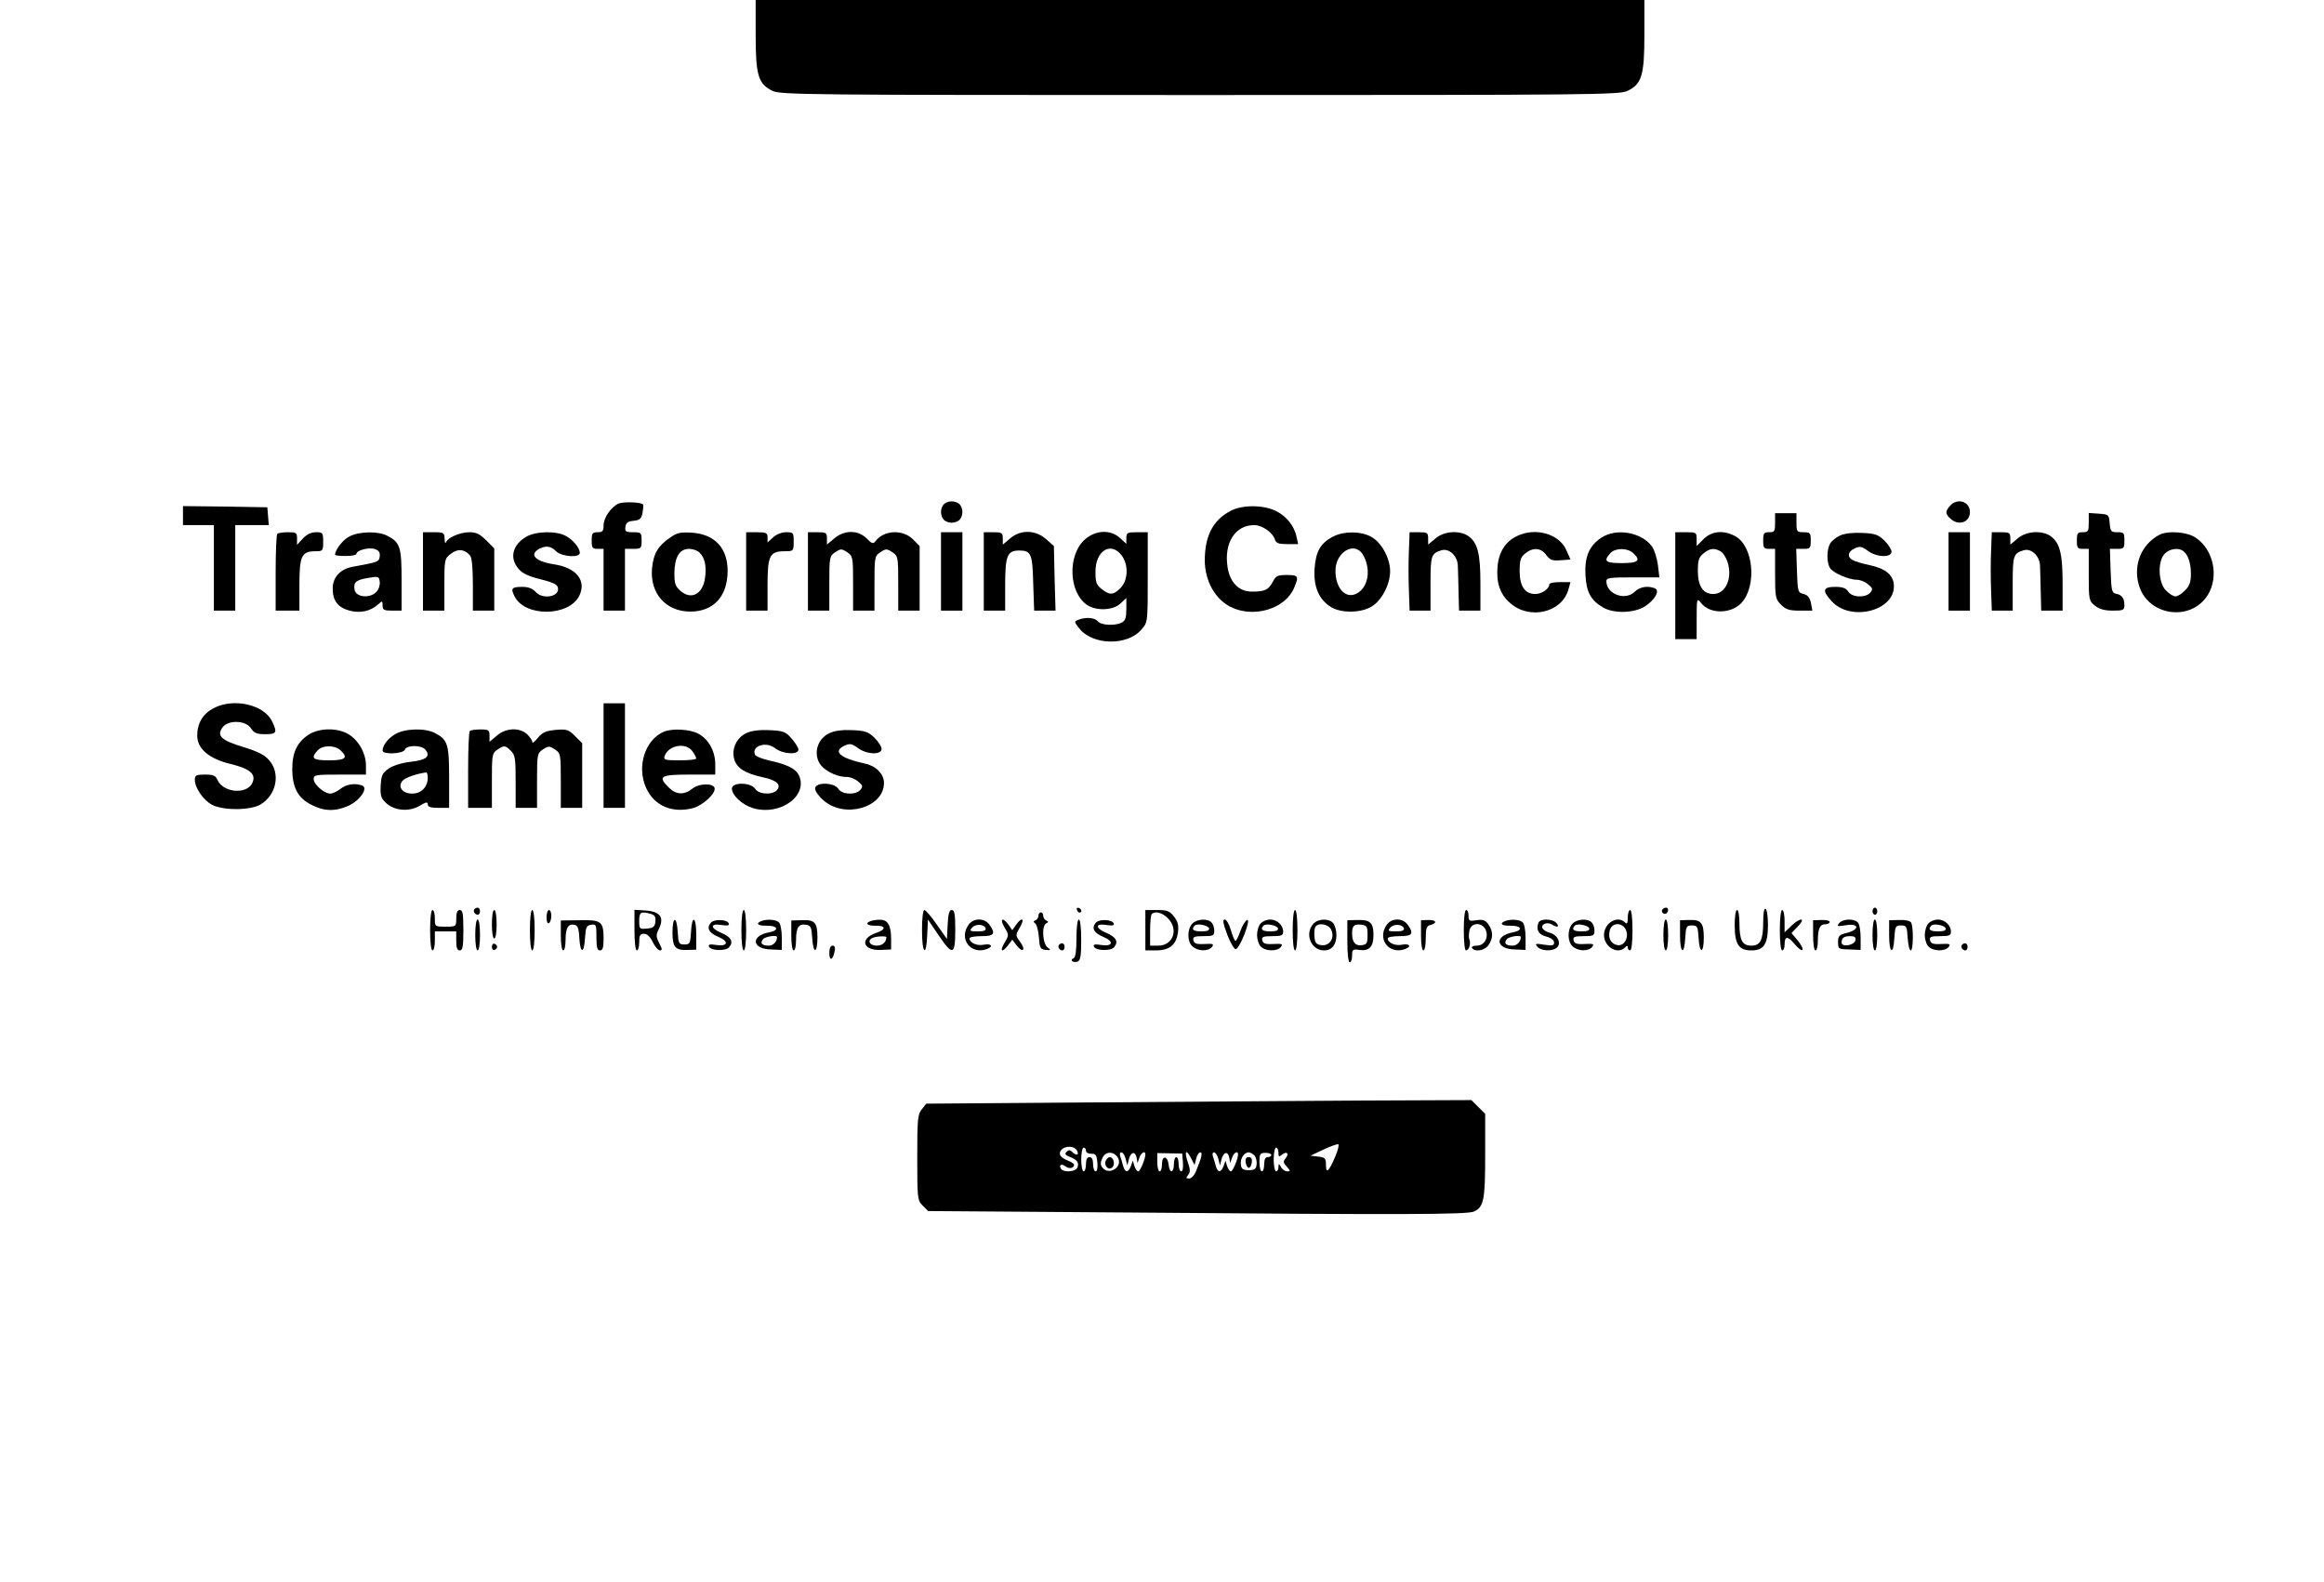 <?xml version="1.0" standalone="no"?>
<!DOCTYPE svg PUBLIC "-//W3C//DTD SVG 20010904//EN"
 "http://www.w3.org/TR/2001/REC-SVG-20010904/DTD/svg10.dtd">
<svg version="1.0" xmlns="http://www.w3.org/2000/svg"
 width="978pt" height="666pt" viewBox="0 0 978 666"
 preserveAspectRatio="xMidYMid meet">

<g transform="translate(0,666) scale(0.1,-0.1)"
fill="#000000" stroke="none">
<path d="M3180 6513 c0 -170 11 -206 70 -235 33 -17 140 -18 1800 -18 1660 0
1767 1 1800 18 59 29 70 65 70 235 l0 147 -1870 0 -1870 0 0 -147z"/>
<path d="M2604 4541 c-32 -14 -64 -60 -64 -92 0 -24 -4 -29 -25 -29 -22 0 -25
-4 -25 -35 0 -31 3 -35 25 -35 l25 0 0 -130 0 -130 45 0 45 0 0 130 0 130 35
0 c33 0 35 2 35 35 0 33 -2 35 -36 35 -31 0 -35 3 -32 23 2 17 11 23 34 25 26
3 33 8 38 34 3 17 4 33 2 35 -10 10 -82 12 -102 4z"/>
<path d="M3972 4538 c-7 -7 -12 -21 -12 -33 0 -12 5 -26 12 -33 7 -7 21 -12
33 -12 12 0 26 5 33 12 7 7 12 21 12 33 0 12 -5 26 -12 33 -7 7 -21 12 -33 12
-12 0 -26 -5 -33 -12z"/>
<path d="M8207 4532 c-22 -24 -21 -35 1 -55 35 -32 82 -15 82 28 0 44 -52 61
-83 27z"/>
<path d="M770 4490 l0 -40 65 0 65 0 0 -180 0 -180 45 0 45 0 0 180 0 180 71
0 70 0 -3 38 -3 37 -177 3 -178 2 0 -40z"/>
<path d="M5179 4510 c-75 -39 -109 -106 -109 -210 1 -85 43 -161 108 -194 97
-49 231 -9 268 80 21 49 18 54 -31 54 -39 0 -46 -4 -59 -29 -18 -34 -34 -41
-88 -41 -54 0 -92 38 -102 103 -16 102 32 177 112 177 33 0 78 -31 87 -60 5
-16 15 -20 52 -20 l46 0 -7 31 c-9 46 -44 89 -90 110 -54 25 -140 24 -187 -1z"/>
<path d="M7470 4460 c0 -36 -2 -40 -25 -40 -22 0 -25 -4 -25 -35 0 -31 3 -35
25 -35 l25 0 0 -105 c0 -99 2 -107 25 -130 20 -20 34 -25 78 -25 l54 0 -6 32
c-5 23 -14 34 -31 38 -24 6 -25 9 -28 98 l-3 92 31 0 c28 0 30 3 30 35 0 32
-2 35 -30 35 -28 0 -30 2 -30 40 l0 40 -45 0 -45 0 0 -40z"/>
<path d="M8790 4461 c0 -37 -2 -41 -25 -41 -22 0 -25 -4 -25 -35 0 -31 3 -35
25 -35 l25 0 0 -109 c0 -106 1 -110 26 -130 19 -15 41 -21 75 -21 44 0 49 2
49 23 0 29 -11 44 -35 48 -18 4 -20 13 -23 97 l-3 92 31 0 c28 0 30 3 30 35 0
32 -2 35 -29 35 -27 0 -30 3 -33 38 -3 36 -4 37 -45 40 l-43 3 0 -40z"/>
<path d="M1167 4413 c-4 -3 -7 -78 -7 -165 l0 -158 50 0 50 0 0 108 c0 122 9
142 68 142 31 0 32 2 32 40 0 38 -2 40 -30 40 -21 0 -39 -9 -55 -26 l-25 -27
0 27 c0 24 -4 26 -38 26 -21 0 -42 -3 -45 -7z"/>
<path d="M1472 4403 c-28 -13 -62 -57 -62 -78 0 -3 20 -5 45 -5 25 0 45 4 45
9 0 15 53 29 78 20 17 -6 22 -15 20 -31 -3 -23 -7 -24 -112 -43 -53 -9 -86
-44 -86 -92 0 -51 22 -80 71 -93 45 -12 88 -3 121 27 17 15 18 15 18 -5 0 -19
6 -22 40 -22 l40 0 0 128 c0 140 -6 159 -60 187 -38 20 -116 19 -158 -2z m112
-234 c-27 -29 -88 -23 -92 10 -5 31 6 40 59 49 41 7 44 6 47 -16 2 -13 -4 -33
-14 -43z"/>
<path d="M1780 4255 l0 -165 45 0 45 0 0 109 c0 107 1 110 27 130 28 23 59 20
81 -7 8 -10 12 -53 12 -124 l0 -108 45 0 45 0 0 131 0 131 -34 34 c-26 26 -42
34 -70 34 -40 0 -91 -22 -99 -42 -3 -7 -6 -1 -6 15 -1 25 -4 27 -46 27 l-45 0
0 -165z"/>
<path d="M2213 4400 c-57 -34 -70 -90 -30 -135 15 -18 42 -31 92 -43 52 -13
71 -22 73 -36 8 -38 -66 -51 -95 -16 -12 13 -30 20 -54 20 -46 0 -51 -6 -33
-41 45 -87 229 -84 272 4 31 64 -13 118 -107 132 -78 12 -106 41 -62 65 29 15
49 12 71 -10 23 -23 100 -29 100 -7 0 21 -29 56 -60 72 -42 22 -128 19 -167
-5z"/>
<path d="M2821 4398 c-52 -35 -71 -68 -77 -129 -10 -106 58 -183 161 -183 97
0 156 63 157 169 1 97 -53 156 -149 163 -48 3 -64 0 -92 -20z m123 -64 c22
-21 30 -57 23 -106 -9 -68 -57 -94 -102 -56 -23 20 -27 31 -27 77 1 67 22 101
62 101 15 0 36 -7 44 -16z"/>
<path d="M3140 4255 l0 -165 45 0 45 0 0 108 c0 124 9 142 73 142 36 0 37 1
37 40 0 38 -1 40 -32 40 -19 0 -41 -9 -55 -22 l-23 -21 0 21 c0 19 -5 22 -45
22 l-45 0 0 -165z"/>
<path d="M3400 4255 l0 -165 45 0 45 0 0 115 c0 111 1 115 25 131 23 15 27 15
50 0 24 -16 25 -20 25 -131 l0 -115 45 0 45 0 0 115 c0 111 1 115 25 131 23
15 27 15 50 0 24 -16 25 -20 25 -131 l0 -115 45 0 45 0 0 136 0 136 -29 29
c-43 42 -122 38 -157 -9 -9 -12 -15 -11 -37 12 -36 36 -94 36 -136 0 l-31 -26
0 26 c0 24 -4 26 -40 26 l-40 0 0 -165z"/>
<path d="M3960 4255 l0 -165 45 0 45 0 0 165 0 165 -45 0 -45 0 0 -165z"/>
<path d="M4140 4255 l0 -165 45 0 45 0 0 108 c0 123 9 145 59 145 50 0 56 -13
59 -138 l4 -115 45 0 45 0 -4 136 -3 136 -33 29 c-44 39 -107 41 -151 3 l-31
-26 0 26 c0 24 -4 26 -40 26 l-40 0 0 -165z"/>
<path d="M4566 4390 c-75 -66 -69 -225 10 -277 39 -25 109 -22 139 7 l25 23 0
-46 c0 -36 -4 -49 -19 -57 -29 -15 -87 -12 -101 5 -13 16 -52 19 -83 6 -17 -6
-17 -8 4 -35 57 -73 204 -75 263 -5 26 30 26 31 26 220 l0 189 -45 0 c-41 0
-45 -2 -45 -25 l0 -24 -26 24 c-40 37 -102 35 -148 -5z m153 -66 c31 -39 29
-107 -4 -139 -29 -30 -45 -31 -79 -4 -22 17 -26 28 -26 73 0 87 63 128 109 70z"/>
<path d="M5611 4402 c-54 -27 -74 -63 -79 -136 -5 -76 19 -131 71 -162 43 -25
122 -24 167 2 43 24 80 93 80 150 0 55 -37 122 -80 145 -44 24 -115 24 -159 1z
m123 -74 c34 -55 28 -128 -15 -160 -49 -36 -99 9 -99 90 0 77 78 125 114 70z"/>
<path d="M5929 4341 c-2 -43 -2 -117 0 -165 l3 -86 44 0 44 0 0 114 c0 118 3
127 46 140 32 10 68 -24 69 -65 1 -19 2 -69 3 -111 l2 -78 45 0 45 0 0 115 c0
126 -12 171 -51 199 -37 25 -102 21 -138 -10 l-31 -26 0 26 c0 24 -4 26 -39
26 l-39 0 -3 -79z"/>
<path d="M6382 4403 c-47 -23 -75 -67 -80 -128 -6 -68 11 -117 53 -153 81 -72
217 -41 245 56 l9 32 -45 0 c-24 0 -44 -4 -44 -9 0 -19 -32 -41 -59 -41 -44 0
-66 33 -66 97 0 45 4 58 24 74 32 26 66 24 88 -7 16 -21 25 -25 60 -22 l42 3
-18 41 c-31 68 -131 96 -209 57z"/>
<path d="M6739 4397 c-51 -34 -71 -79 -67 -157 4 -72 22 -106 73 -136 44 -27
130 -25 176 3 43 27 66 68 43 77 -30 12 -64 6 -84 -14 -40 -40 -119 -11 -120
43 0 15 12 17 111 17 l112 0 -6 52 c-4 29 -15 64 -25 78 -44 60 -150 79 -213
37z m133 -64 c35 -32 23 -43 -47 -43 -69 0 -79 8 -48 42 20 22 70 23 95 1z"/>
<path d="M7050 4195 l0 -225 45 0 45 0 0 88 c0 84 1 86 18 65 36 -48 125 -48
170 -1 67 72 51 242 -27 282 -49 26 -98 21 -132 -13 l-29 -29 0 29 c0 28 -2
29 -45 29 l-45 0 0 -225z m190 145 c10 -5 24 -26 30 -46 22 -67 -8 -134 -60
-134 -43 0 -65 33 -65 97 0 45 4 58 24 74 26 21 44 24 71 9z"/>
<path d="M7743 4406 c-17 -8 -36 -23 -42 -35 -14 -25 -14 -76 -1 -100 11 -21
79 -51 114 -51 13 0 34 -8 47 -19 20 -16 21 -21 10 -35 -19 -23 -78 -21 -93 4
-10 15 -24 20 -55 20 -52 0 -56 -16 -15 -60 77 -87 262 -43 262 62 0 46 -32
74 -100 89 -30 6 -63 16 -72 21 -26 13 -22 37 7 50 22 10 30 8 55 -10 37 -28
100 -30 100 -4 0 10 -14 31 -30 47 -26 25 -40 30 -93 32 -39 2 -74 -2 -94 -11z"/>
<path d="M8200 4255 l0 -165 45 0 45 0 0 165 0 165 -45 0 -45 0 0 -165z"/>
<path d="M8379 4341 c-2 -43 -2 -117 0 -165 l3 -86 44 0 44 0 0 114 c0 118 3
127 46 140 32 10 68 -24 69 -65 1 -19 2 -69 3 -111 l2 -78 45 0 45 0 0 115 c0
126 -12 171 -51 199 -37 25 -102 21 -138 -10 l-31 -26 0 26 c0 24 -4 26 -39
26 l-39 0 -3 -79z"/>
<path d="M9085 4408 c-73 -40 -108 -124 -85 -207 35 -133 219 -161 291 -45 48
78 24 191 -51 241 -36 25 -119 31 -155 11z m101 -66 c21 -14 34 -51 34 -97 0
-35 -6 -51 -25 -70 -13 -14 -31 -25 -40 -25 -9 0 -27 11 -40 25 -33 32 -36
124 -5 155 20 20 56 26 76 12z"/>
<path d="M898 3679 c-44 -23 -68 -63 -68 -115 0 -55 49 -97 139 -119 83 -20
110 -43 93 -80 -23 -50 -123 -42 -147 13 -8 18 -18 22 -52 22 -38 0 -43 -3
-43 -22 0 -34 35 -85 72 -105 47 -25 162 -24 204 1 67 40 85 129 38 185 -19
23 -46 37 -110 57 -93 28 -113 47 -88 82 23 33 98 31 120 -3 13 -20 24 -25 60
-25 48 0 52 6 29 54 -34 71 -163 100 -247 55z"/>
<path d="M2540 3480 l0 -220 45 0 45 0 0 220 0 220 -45 0 -45 0 0 -220z"/>
<path d="M1302 3570 c-50 -31 -72 -75 -72 -145 0 -79 23 -123 80 -152 54 -28
101 -29 157 -4 49 23 84 75 57 85 -30 11 -66 6 -91 -14 -14 -11 -33 -20 -43
-20 -26 0 -70 39 -70 61 0 18 8 19 110 19 l110 0 0 38 c0 50 -28 102 -69 129
-44 30 -122 31 -169 3z m130 -67 c35 -32 23 -43 -47 -43 -69 0 -79 8 -48 42
20 22 70 23 95 1z"/>
<path d="M1663 3570 c-31 -18 -53 -48 -53 -69 0 -18 87 -14 94 4 7 20 70 20
86 0 23 -28 4 -44 -60 -51 -36 -4 -74 -15 -93 -28 -28 -19 -32 -28 -35 -72 -2
-42 1 -53 22 -73 35 -33 96 -39 141 -13 28 17 35 18 35 7 0 -11 12 -15 45 -15
l45 0 0 128 c0 140 -6 159 -60 187 -42 22 -128 19 -167 -5z m137 -183 c0 -39
-27 -67 -65 -67 -41 0 -62 27 -42 53 10 13 57 30 100 36 4 1 7 -9 7 -22z"/>
<path d="M1977 3583 c-4 -3 -7 -78 -7 -165 l0 -158 50 0 50 0 0 114 c0 107 1
116 22 130 29 20 34 20 58 -4 18 -18 20 -33 20 -130 l0 -110 45 0 45 0 0 115
c0 111 1 115 25 131 23 15 27 15 50 0 24 -16 25 -20 25 -131 l0 -115 45 0 45
0 0 136 0 136 -30 30 c-28 28 -35 30 -82 26 -42 -4 -56 -11 -75 -34 -13 -16
-23 -24 -23 -17 0 7 -10 21 -22 33 -32 29 -89 27 -127 -6 l-31 -26 0 26 c0 23
-4 26 -38 26 -21 0 -42 -3 -45 -7z"/>
<path d="M2795 3581 c-80 -33 -117 -147 -76 -237 34 -76 111 -108 198 -85 42
12 97 63 90 85 -7 21 -66 19 -93 -3 -35 -28 -69 -26 -99 4 -48 47 -37 55 85
55 l110 0 0 43 c0 55 -28 106 -71 129 -35 19 -108 23 -144 9z m119 -83 c9 -12
16 -26 16 -30 0 -5 -31 -8 -70 -8 -62 0 -69 2 -63 18 16 46 90 59 117 20z"/>
<path d="M3142 3575 c-43 -19 -66 -70 -51 -114 13 -36 46 -56 118 -72 58 -12
80 -31 61 -54 -19 -22 -77 -19 -92 5 -18 28 -98 29 -98 1 0 -28 43 -68 88 -82
117 -35 238 55 192 142 -14 25 -52 43 -122 58 -31 7 -58 18 -61 25 -15 37 47
57 85 27 31 -25 98 -29 98 -6 0 8 -13 29 -29 47 -25 29 -35 32 -92 35 -41 2
-76 -2 -97 -12z"/>
<path d="M3492 3575 c-46 -20 -67 -73 -48 -118 14 -35 71 -67 120 -67 13 0 34
-8 47 -19 20 -16 21 -21 10 -35 -19 -23 -78 -21 -93 4 -18 28 -98 29 -98 1 0
-10 16 -33 35 -49 89 -79 255 -31 255 73 0 37 -33 71 -79 81 -107 23 -139 52
-86 76 22 10 30 8 55 -10 37 -28 100 -30 100 -4 0 10 -14 31 -30 47 -26 25
-40 30 -93 32 -39 2 -74 -2 -95 -12z"/>
<path d="M1997 2834 c-8 -8 1 -24 14 -24 5 0 9 7 9 15 0 15 -12 20 -23 9z"/>
<path d="M4532 2831 c2 -7 7 -12 11 -12 12 1 9 15 -3 20 -7 2 -11 -2 -8 -8z"/>
<path d="M6995 2831 c-6 -11 9 -23 19 -14 9 9 7 23 -3 23 -6 0 -12 -4 -16 -9z"/>
<path d="M7420 2780 c0 -77 -12 -100 -50 -100 -38 0 -50 23 -50 94 0 31 -4 56
-10 56 -6 0 -10 -28 -10 -63 0 -81 17 -107 70 -107 53 0 70 26 70 107 0 34 -4
65 -10 68 -6 4 -10 -17 -10 -55z"/>
<path d="M7880 2825 c0 -8 5 -15 10 -15 6 0 10 7 10 15 0 8 -4 15 -10 15 -5 0
-10 -7 -10 -15z"/>
<path d="M1810 2745 c0 -50 4 -85 10 -85 6 0 10 18 10 40 l0 40 45 0 45 0 0
-40 c0 -29 4 -40 15 -40 12 0 15 16 15 85 0 69 -3 85 -15 85 -10 0 -15 -11
-15 -35 0 -35 0 -35 -45 -35 -45 0 -45 0 -45 35 0 19 -4 35 -10 35 -6 0 -10
-35 -10 -85z"/>
<path d="M2070 2770 c0 -33 4 -60 10 -60 6 0 10 27 10 60 0 33 -4 60 -10 60
-6 0 -10 -27 -10 -60z"/>
<path d="M2230 2745 c0 -50 4 -85 10 -85 6 0 10 35 10 85 0 50 -4 85 -10 85
-6 0 -10 -35 -10 -85z"/>
<path d="M2300 2799 c0 -17 4 -28 10 -24 6 3 10 17 10 31 0 13 -4 24 -10 24
-5 0 -10 -14 -10 -31z"/>
<path d="M2670 2746 c0 -51 4 -86 10 -86 6 0 10 16 10 35 0 28 4 35 20 35 13
0 26 -12 37 -35 9 -19 23 -35 30 -35 11 0 10 6 -3 31 -14 28 -14 34 0 62 22
47 3 71 -58 75 l-46 3 0 -85z m68 68 c18 -5 22 -13 20 -33 -2 -21 -9 -27 -35
-29 -32 -3 -33 -2 -33 32 0 37 6 41 48 30z"/>
<path d="M3120 2745 c0 -50 4 -85 10 -85 6 0 10 35 10 85 0 50 -4 85 -10 85
-6 0 -10 -35 -10 -85z"/>
<path d="M3880 2745 c0 -100 18 -116 22 -20 l3 65 44 -65 c60 -89 71 -86 71
20 0 68 -3 85 -15 85 -10 0 -15 -16 -17 -61 l-3 -61 -43 61 c-23 34 -47 61
-52 61 -6 0 -10 -37 -10 -85z"/>
<path d="M4820 2745 l0 -85 44 0 c57 0 86 23 93 75 4 31 0 46 -17 68 -18 23
-29 27 -71 27 l-49 0 0 -85z m95 50 c46 -46 22 -115 -41 -115 l-34 0 0 63 c0
35 3 67 7 70 14 14 45 6 68 -18z"/>
<path d="M5440 2745 c0 -50 4 -85 10 -85 6 0 10 35 10 85 0 50 -4 85 -10 85
-6 0 -10 -35 -10 -85z"/>
<path d="M6160 2745 c0 -47 4 -85 9 -85 13 0 21 27 15 45 -4 8 -3 26 0 40 8
32 50 35 67 4 16 -32 -3 -69 -36 -69 -15 0 -24 -4 -20 -10 11 -18 53 -11 69
12 20 29 20 58 0 87 -14 19 -23 22 -50 18 -31 -5 -34 -3 -34 19 0 13 -4 24
-10 24 -6 0 -10 -35 -10 -85z"/>
<path d="M6850 2798 c0 -25 -3 -29 -12 -20 -31 31 -88 -3 -88 -53 0 -50 57
-84 88 -53 9 9 12 9 12 0 0 -7 5 -12 10 -12 6 0 10 35 10 85 0 50 -4 85 -10
85 -5 0 -10 -14 -10 -32z m-9 -49 c16 -31 -4 -71 -33 -67 -28 4 -42 29 -34 61
8 34 50 37 67 6z"/>
<path d="M7490 2745 c0 -50 4 -85 10 -85 6 0 10 11 10 23 0 38 12 39 41 5 15
-18 30 -30 34 -26 4 4 -5 21 -19 39 l-27 32 27 28 c36 37 10 39 -28 2 l-28
-27 0 47 c0 26 -4 47 -10 47 -6 0 -10 -35 -10 -85z"/>
<path d="M4370 2806 c0 -8 -6 -17 -12 -19 -10 -4 -10 -7 -1 -14 6 -5 13 -31
15 -58 3 -45 6 -50 28 -53 23 -2 24 -1 8 11 -21 17 -25 92 -5 101 10 5 10 7 0
12 -7 3 -13 12 -13 20 0 8 -4 14 -10 14 -5 0 -10 -6 -10 -14z"/>
<path d="M2000 2725 c0 -37 4 -65 10 -65 6 0 10 28 10 65 0 37 -4 65 -10 65
-6 0 -10 -28 -10 -65z"/>
<path d="M2360 2723 c0 -35 4 -63 10 -63 6 0 10 19 10 43 0 51 11 70 36 65 15
-2 20 -14 22 -56 4 -67 20 -67 24 1 3 45 6 52 26 55 21 3 22 0 22 -52 0 -43 3
-56 15 -56 11 0 15 12 15 46 0 76 -8 83 -100 81 l-80 -1 0 -63z"/>
<path d="M2830 2736 c0 -63 12 -76 63 -74 l37 1 0 64 c0 76 -18 85 -22 11 -3
-49 -5 -53 -28 -53 -23 0 -25 4 -28 53 -4 68 -22 67 -22 -2z"/>
<path d="M2991 2776 c-19 -23 -7 -43 34 -60 45 -19 37 -41 -12 -33 -24 4 -33
2 -30 -6 6 -19 72 -21 86 -3 19 23 7 43 -34 60 -47 20 -47 41 1 33 25 -4 34
-2 31 6 -6 18 -62 20 -76 3z"/>
<path d="M3203 2783 c-25 -10 -12 -20 23 -19 48 1 55 -20 10 -28 -78 -15 -72
-70 8 -72 l46 -2 0 52 c0 29 -5 57 -12 64 -12 12 -52 15 -75 5z m67 -67 c0
-19 -16 -36 -34 -36 -29 0 -39 10 -25 27 10 12 59 19 59 9z"/>
<path d="M3330 2723 c0 -35 4 -63 10 -63 6 0 10 19 10 43 0 53 11 70 41 65 21
-3 24 -9 27 -55 4 -69 22 -68 22 1 0 64 -11 76 -68 73 l-42 -1 0 -63z"/>
<path d="M3663 2783 c-25 -9 -13 -20 22 -19 43 1 45 -16 3 -30 -71 -24 -59
-75 18 -72 l44 2 0 44 c0 58 -14 82 -48 81 -15 0 -33 -3 -39 -6z m67 -67 c0
-22 -17 -36 -41 -36 -30 0 -41 23 -16 33 15 7 57 8 57 3z"/>
<path d="M4076 2768 c-43 -60 10 -128 78 -102 28 11 17 24 -14 18 -29 -6 -60
8 -60 27 0 5 23 9 50 9 54 0 61 10 34 48 -10 14 -26 22 -44 22 -18 0 -34 -8
-44 -22z m72 -15 c2 -9 -8 -13 -33 -13 -33 0 -36 2 -25 15 15 18 51 16 58 -2z"/>
<path d="M4227 2757 c19 -31 19 -33 2 -62 -23 -37 -14 -48 12 -15 l19 25 19
-25 c26 -33 39 -18 14 16 -20 27 -20 28 -1 61 22 37 9 46 -16 11 l-16 -23 -16
23 c-25 34 -38 26 -17 -11z"/>
<path d="M4530 2711 c0 -54 -4 -81 -12 -84 -7 -2 -10 -8 -6 -12 4 -4 14 -5 23
-2 12 5 15 24 15 92 0 50 -4 85 -10 85 -6 0 -10 -33 -10 -79z"/>
<path d="M4611 2776 c-19 -23 -7 -43 34 -60 45 -19 37 -41 -12 -33 -24 4 -33
2 -30 -6 6 -19 72 -21 86 -3 19 23 7 43 -34 60 -47 20 -47 41 1 33 25 -4 34
-2 31 6 -6 18 -62 20 -76 3z"/>
<path d="M5017 2772 c-22 -25 -21 -75 1 -95 23 -21 65 -22 82 -3 10 13 5 15
-31 13 -34 -2 -44 2 -47 16 -3 14 4 17 42 17 41 0 46 2 46 23 0 13 -5 28 -12
35 -18 18 -63 14 -81 -6z m71 -19 c2 -9 -8 -13 -32 -13 -34 0 -44 8 -29 24 11
11 56 2 61 -11z"/>
<path d="M5164 2728 c13 -35 30 -63 36 -63 7 0 24 29 37 63 16 43 19 62 11 60
-7 -3 -20 -23 -28 -46 -8 -23 -17 -42 -21 -42 -3 0 -12 20 -19 45 -7 25 -19
45 -26 45 -10 0 -7 -16 10 -62z"/>
<path d="M5306 2774 c-9 -8 -16 -31 -16 -49 0 -18 7 -41 16 -49 19 -20 68 -21
84 -2 10 13 5 15 -31 13 -34 -2 -44 2 -47 16 -3 14 4 17 42 17 39 0 46 3 46
19 0 27 -26 51 -55 51 -13 0 -31 -7 -39 -16z m72 -21 c2 -9 -8 -13 -32 -13
-34 0 -44 8 -29 24 11 11 56 2 61 -11z"/>
<path d="M5527 2772 c-38 -42 -10 -112 45 -112 33 0 52 24 52 65 0 18 -6 40
-13 49 -18 22 -64 20 -84 -2z m74 -23 c18 -34 -4 -71 -39 -67 -21 2 -28 9 -30
31 -2 16 -1 35 2 43 8 22 54 17 67 -7z"/>
<path d="M5670 2698 c0 -52 4 -88 10 -88 6 0 10 13 10 28 0 26 3 28 30 24 42
-6 60 13 60 63 0 52 -15 65 -69 63 l-41 -1 0 -89z m85 27 c0 -35 -3 -40 -24
-43 -27 -4 -41 12 -41 49 0 33 8 41 40 37 22 -3 25 -8 25 -43z"/>
<path d="M5836 2768 c-43 -60 10 -128 78 -102 28 11 17 24 -14 18 -29 -6 -60
8 -60 27 0 5 23 9 50 9 54 0 61 10 34 48 -10 14 -26 22 -44 22 -18 0 -34 -8
-44 -22z m72 -15 c2 -9 -8 -13 -33 -13 -33 0 -36 2 -25 15 15 18 51 16 58 -2z"/>
<path d="M5980 2723 c0 -35 4 -63 10 -63 6 0 10 23 10 51 0 42 3 52 20 56 30
8 24 22 -10 21 l-30 -1 0 -64z"/>
<path d="M6333 2783 c-25 -10 -12 -20 23 -19 48 1 55 -20 10 -28 -78 -15 -72
-70 8 -72 l46 -2 0 52 c0 29 -5 57 -12 64 -12 12 -52 15 -75 5z m67 -67 c0
-19 -16 -36 -34 -36 -29 0 -39 10 -25 27 10 12 59 19 59 9z"/>
<path d="M6474 2776 c-11 -29 1 -50 34 -58 19 -5 32 -15 32 -25 0 -13 -7 -14
-42 -9 -36 6 -40 5 -28 -9 13 -16 57 -20 78 -6 25 16 10 55 -25 65 -34 9 -44
30 -20 39 8 3 20 1 28 -4 22 -14 33 -11 19 6 -16 19 -69 20 -76 1z"/>
<path d="M6617 2772 c-22 -25 -21 -75 1 -95 23 -21 65 -22 82 -3 10 13 5 15
-31 13 -34 -2 -44 2 -47 16 -3 14 4 17 42 17 41 0 46 2 46 23 0 13 -5 28 -12
35 -18 18 -63 14 -81 -6z m71 -19 c2 -9 -8 -13 -32 -13 -34 0 -44 8 -29 24 11
11 56 2 61 -11z"/>
<path d="M7000 2725 c0 -37 4 -65 10 -65 6 0 10 28 10 65 0 37 -4 65 -10 65
-6 0 -10 -28 -10 -65z"/>
<path d="M7070 2723 c0 -76 18 -85 22 -10 3 48 5 52 28 52 23 0 25 -4 28 -52
4 -69 22 -68 22 1 0 63 -12 76 -63 74 l-37 -1 0 -64z"/>
<path d="M7630 2723 c0 -35 4 -63 10 -63 6 0 10 18 10 39 0 52 8 71 31 71 10
0 19 4 19 10 0 5 -16 9 -35 8 l-35 -1 0 -64z"/>
<path d="M7740 2775 c-12 -14 -8 -15 28 -9 56 9 59 -18 5 -32 -33 -8 -38 -13
-38 -39 0 -29 2 -30 48 -31 l47 -2 0 52 c0 29 -5 57 -12 64 -17 17 -63 15 -78
-3z m68 -72 c-4 -22 -58 -31 -58 -10 0 20 10 27 37 27 18 0 24 -5 21 -17z"/>
<path d="M7880 2725 c0 -37 4 -65 10 -65 6 0 10 28 10 65 0 37 -4 65 -10 65
-6 0 -10 -28 -10 -65z"/>
<path d="M7950 2723 c0 -76 18 -85 22 -10 3 48 5 52 28 52 23 0 25 -4 28 -52
2 -29 7 -53 13 -53 11 0 12 100 1 118 -5 7 -26 11 -50 10 l-42 -1 0 -64z"/>
<path d="M8116 2774 c-9 -8 -16 -31 -16 -49 0 -18 7 -41 16 -49 19 -20 68 -21
84 -2 10 13 5 15 -31 13 -34 -2 -44 2 -47 16 -3 14 4 17 42 17 39 0 46 3 46
19 0 27 -26 51 -55 51 -13 0 -31 -7 -39 -16z m72 -21 c2 -9 -8 -13 -32 -13
-34 0 -44 8 -29 24 11 11 56 2 61 -11z"/>
<path d="M2070 2675 c0 -9 5 -15 11 -13 6 2 11 8 11 13 0 5 -5 11 -11 13 -6 2
-11 -4 -11 -13z"/>
<path d="M4457 2684 c-8 -8 1 -24 14 -24 5 0 9 7 9 15 0 15 -12 20 -23 9z"/>
<path d="M8257 2684 c-8 -8 1 -24 14 -24 5 0 9 7 9 15 0 15 -12 20 -23 9z"/>
<path d="M3490 2649 c0 -35 15 -31 22 6 4 17 1 25 -8 25 -9 0 -14 -11 -14 -31z"/>
<path d="M4567 2020 l-669 -5 -19 -24 c-17 -21 -19 -41 -19 -203 0 -173 1
-180 23 -202 l23 -23 829 -6 c1179 -10 1440 -9 1468 4 41 19 47 48 47 235 l0
176 -29 29 -29 29 -479 -2 c-263 -2 -779 -5 -1146 -8z m1052 -228 c-27 -63
-39 -74 -39 -35 0 28 -4 32 -32 35 l-33 4 55 26 c30 14 58 24 62 22 4 -3 -2
-26 -13 -52z m-1085 22 c7 -17 -6 -18 -22 -2 -9 9 -15 9 -24 0 -8 -8 -5 -14
14 -21 31 -12 40 -24 32 -45 -7 -18 -59 -22 -69 -5 -11 16 3 23 19 10 15 -12
36 -8 36 7 0 4 -13 13 -30 19 -16 6 -30 18 -30 27 0 33 62 41 74 10z m36 3 c0
-8 10 -13 23 -13 18 1 22 -5 25 -36 2 -22 -1 -38 -7 -38 -6 0 -11 14 -11 30 0
20 -5 30 -15 30 -10 0 -15 -10 -15 -30 0 -16 -4 -30 -10 -30 -5 0 -10 23 -10
50 0 28 5 50 10 50 6 0 10 -6 10 -13z m810 -8 c0 -18 2 -19 15 -9 20 17 32 5
15 -15 -11 -13 -10 -19 5 -35 16 -18 16 -20 2 -20 -9 0 -21 8 -26 18 -10 16
-10 16 -11 0 0 -10 -4 -18 -10 -18 -5 0 -10 23 -10 50 0 28 5 50 10 50 6 0 10
-10 10 -21z m-676 -21 c23 -38 -36 -77 -64 -43 -10 12 -10 21 -1 41 13 29 47
30 65 2z m33 -5 l7 -28 6 24 c8 33 27 38 33 9 l4 -23 8 23 c7 21 25 31 25 13
0 -18 -22 -71 -30 -71 -5 0 -12 10 -16 22 l-7 23 -8 -23 c-11 -29 -25 -28 -33
2 -3 13 -9 31 -12 40 -3 9 -1 16 5 16 6 0 14 -12 18 -27z m241 -15 c2 -22 -1
-38 -7 -38 -6 0 -11 14 -11 30 0 17 -4 30 -10 30 -5 0 -10 -13 -10 -30 0 -37
-18 -40 -22 -3 -4 39 -28 42 -28 4 0 -17 -4 -31 -10 -31 -5 0 -10 17 -10 39
l0 38 53 -1 52 -1 3 -37z m35 16 l14 -27 7 27 c3 14 11 26 17 26 11 0 6 -21
-17 -77 -7 -19 -20 -33 -30 -33 -13 0 -14 3 -4 15 9 11 9 22 1 46 -19 54 -11
68 12 23z m114 -1 l7 -28 6 24 c8 33 27 38 33 9 l4 -23 8 23 c7 21 25 31 25
13 0 -18 -22 -71 -30 -71 -5 0 -12 10 -16 22 l-7 23 -8 -23 c-11 -29 -25 -28
-33 2 -3 13 -9 31 -12 40 -3 9 -1 16 5 16 6 0 14 -12 18 -27z m153 13 c6 -8
10 -25 8 -38 -2 -18 -9 -23 -33 -23 -24 0 -31 5 -33 23 -4 25 13 52 33 52 7 0
18 -7 25 -14z m70 3 c0 -5 -7 -9 -15 -9 -10 0 -15 -10 -15 -30 0 -16 -4 -30
-10 -30 -5 0 -10 17 -10 39 0 34 3 39 25 39 14 0 25 -4 25 -9z"/>
<path d="M4653 1774 c-8 -21 13 -42 28 -27 13 13 5 43 -11 43 -6 0 -13 -7 -17
-16z"/>
<path d="M5242 1768 c2 -13 8 -23 13 -23 6 0 11 10 13 23 2 15 -2 22 -13 22
-11 0 -15 -7 -13 -22z"/>
</g>
</svg>
